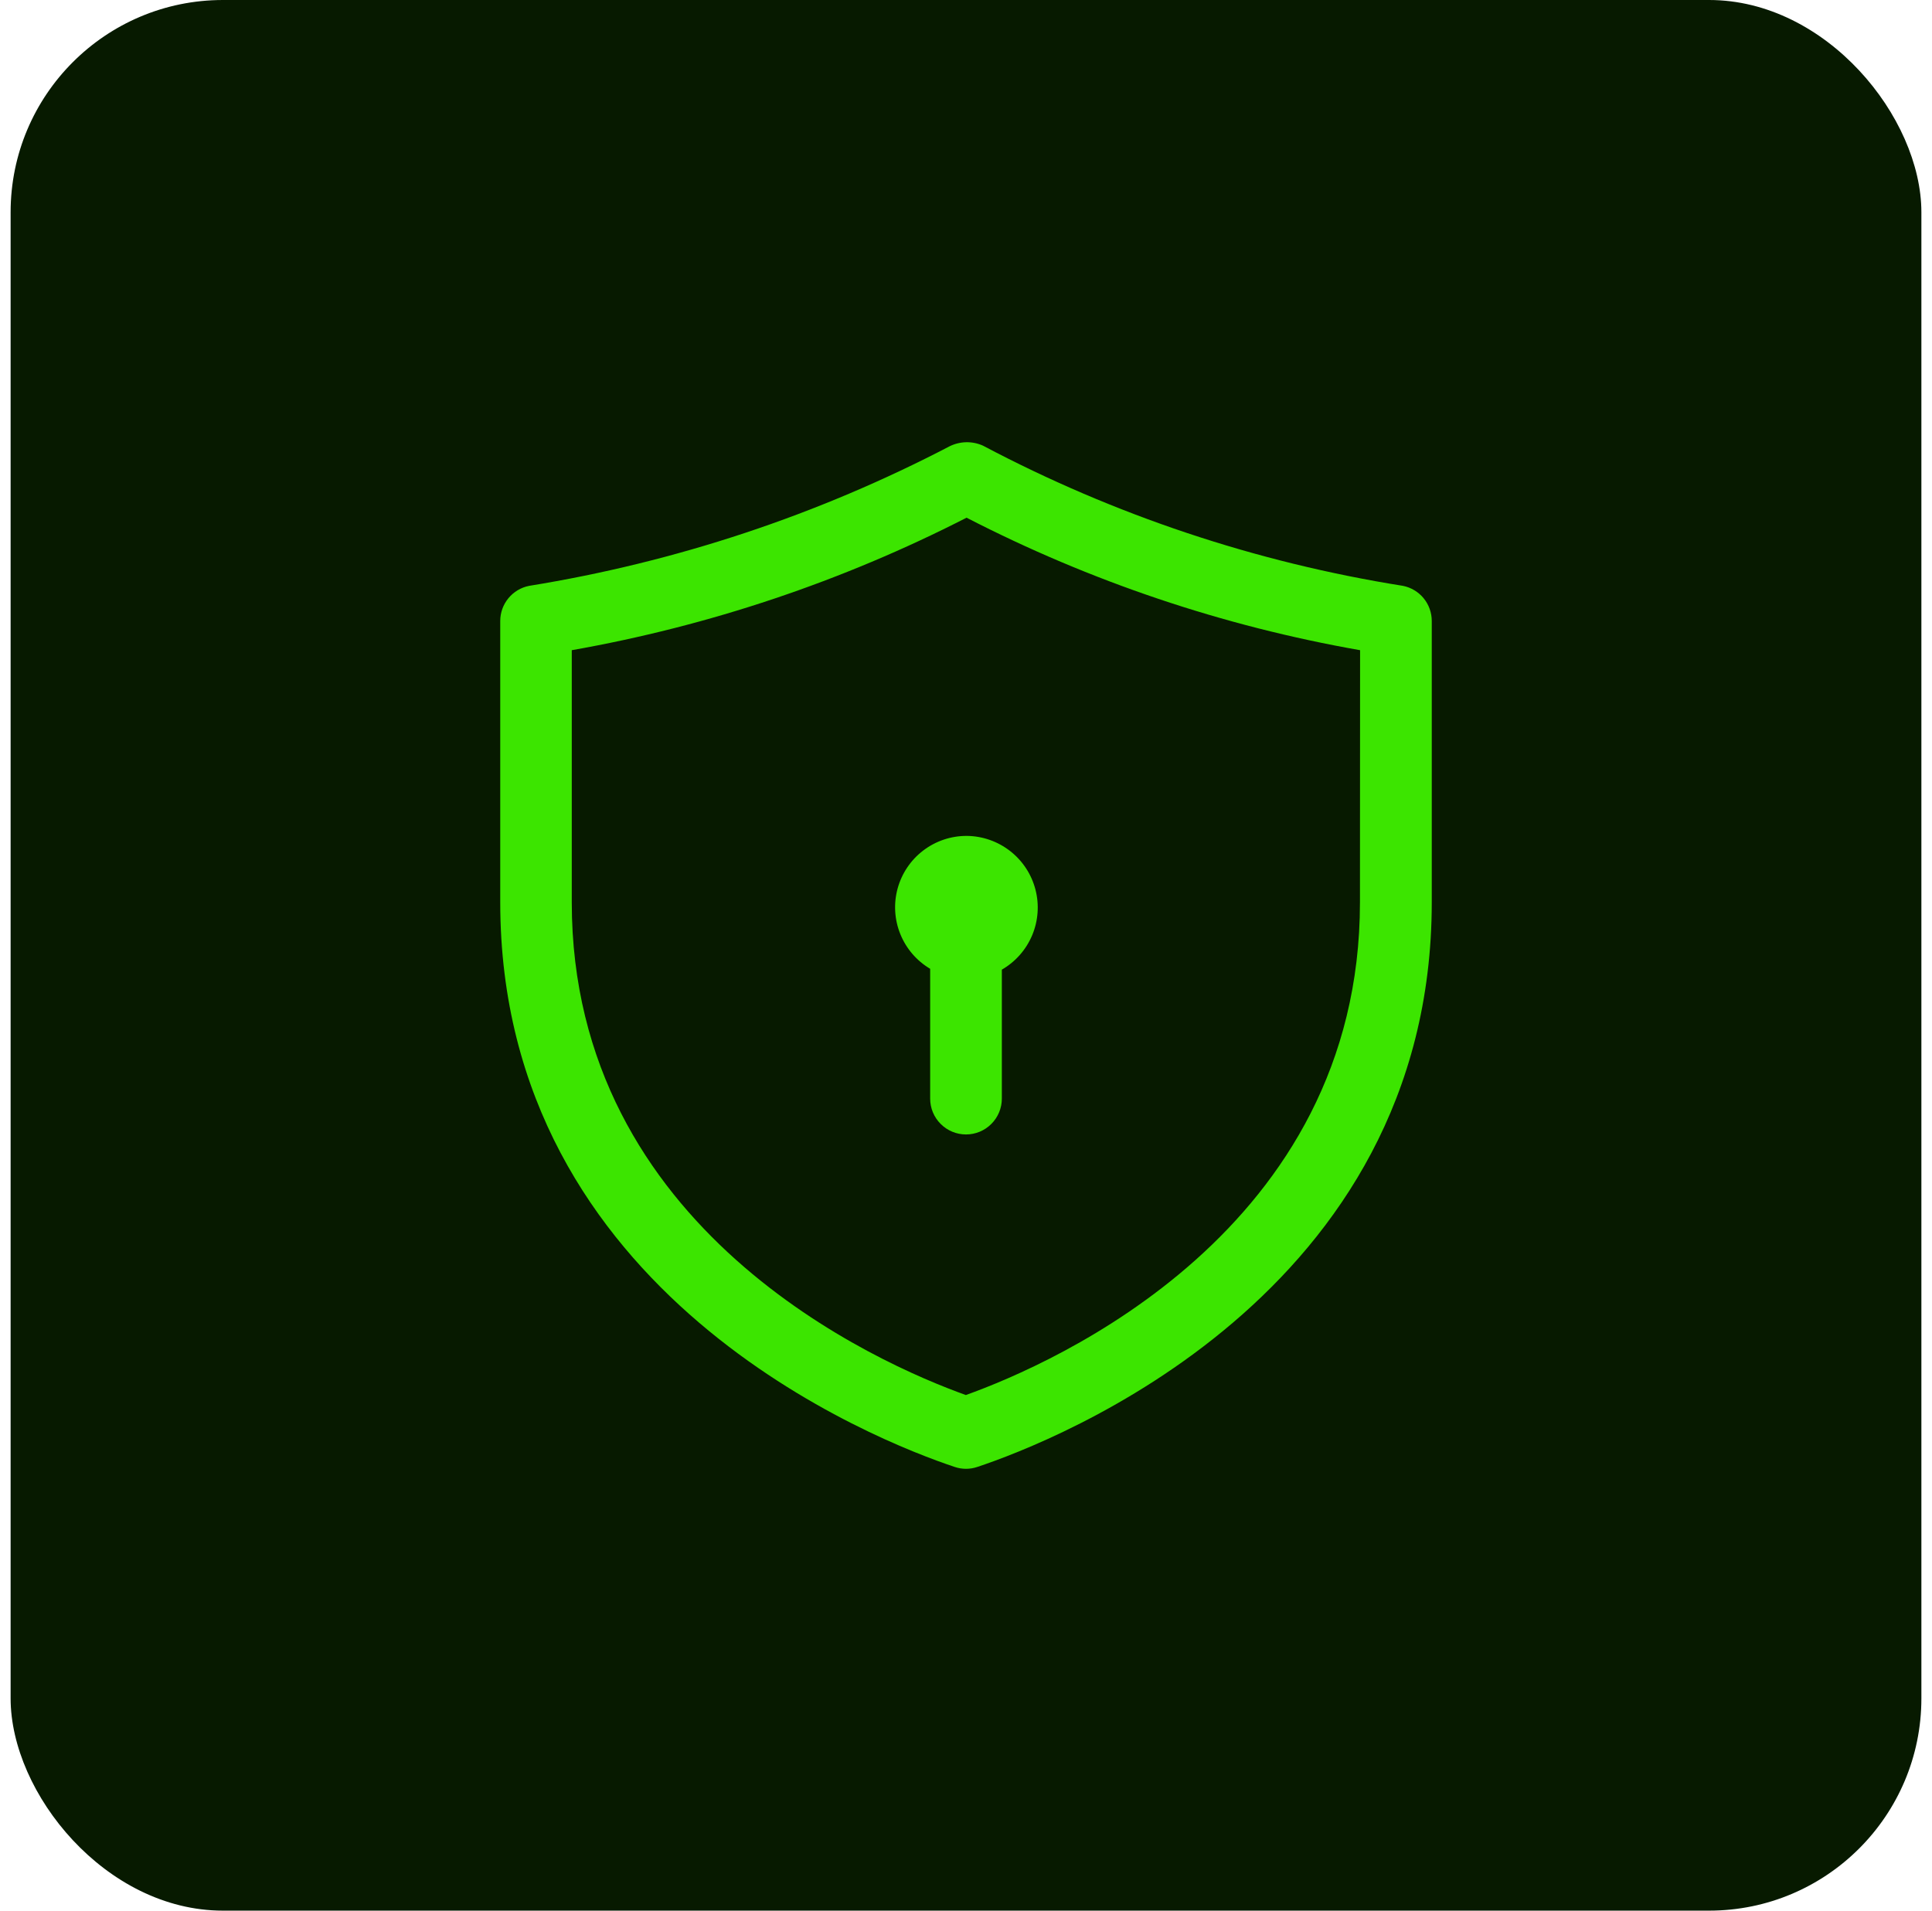 <svg width="91" height="90" viewBox="0 0 91 90" fill="none" xmlns="http://www.w3.org/2000/svg">
<rect x="0.5" width="90" height="90" rx="10" fill="#071A00"/>
<path d="M66.081 27.596C59.169 26.496 52.485 24.265 46.299 20.992C46.05 20.881 45.78 20.826 45.508 20.831C45.235 20.837 44.968 20.903 44.724 21.024C38.518 24.26 31.833 26.479 24.924 27.596C24.54 27.671 24.195 27.877 23.947 28.179C23.698 28.481 23.562 28.859 23.562 29.25V42.5C23.562 61.027 41.392 67.909 44.967 69.1C45.313 69.217 45.687 69.217 46.033 69.1C49.608 67.909 67.438 61.027 67.438 42.5V29.25C67.438 28.86 67.303 28.482 67.055 28.18C66.808 27.879 66.463 27.672 66.081 27.596ZM64.056 42.5C64.056 57.944 49.615 64.235 45.493 65.713C41.371 64.235 26.931 57.944 26.931 42.5V30.627C33.406 29.485 39.674 27.381 45.527 24.386C51.355 27.389 57.605 29.494 64.062 30.627L64.056 42.5ZM45.523 39.375H45.545C46.285 39.384 47.001 39.636 47.584 40.092C48.167 40.548 48.583 41.182 48.77 41.898C48.957 42.614 48.903 43.372 48.617 44.054C48.331 44.736 47.829 45.306 47.188 45.675V51.75C47.188 52.197 47.01 52.627 46.693 52.943C46.377 53.26 45.948 53.438 45.5 53.438C45.052 53.438 44.623 53.26 44.307 52.943C43.99 52.627 43.812 52.197 43.812 51.75V45.635C43.178 45.259 42.684 44.686 42.407 44.002C42.13 43.319 42.085 42.564 42.279 41.852C42.474 41.141 42.896 40.513 43.482 40.066C44.068 39.618 44.785 39.375 45.523 39.375Z" fill="#3CE500"/>
</svg>
